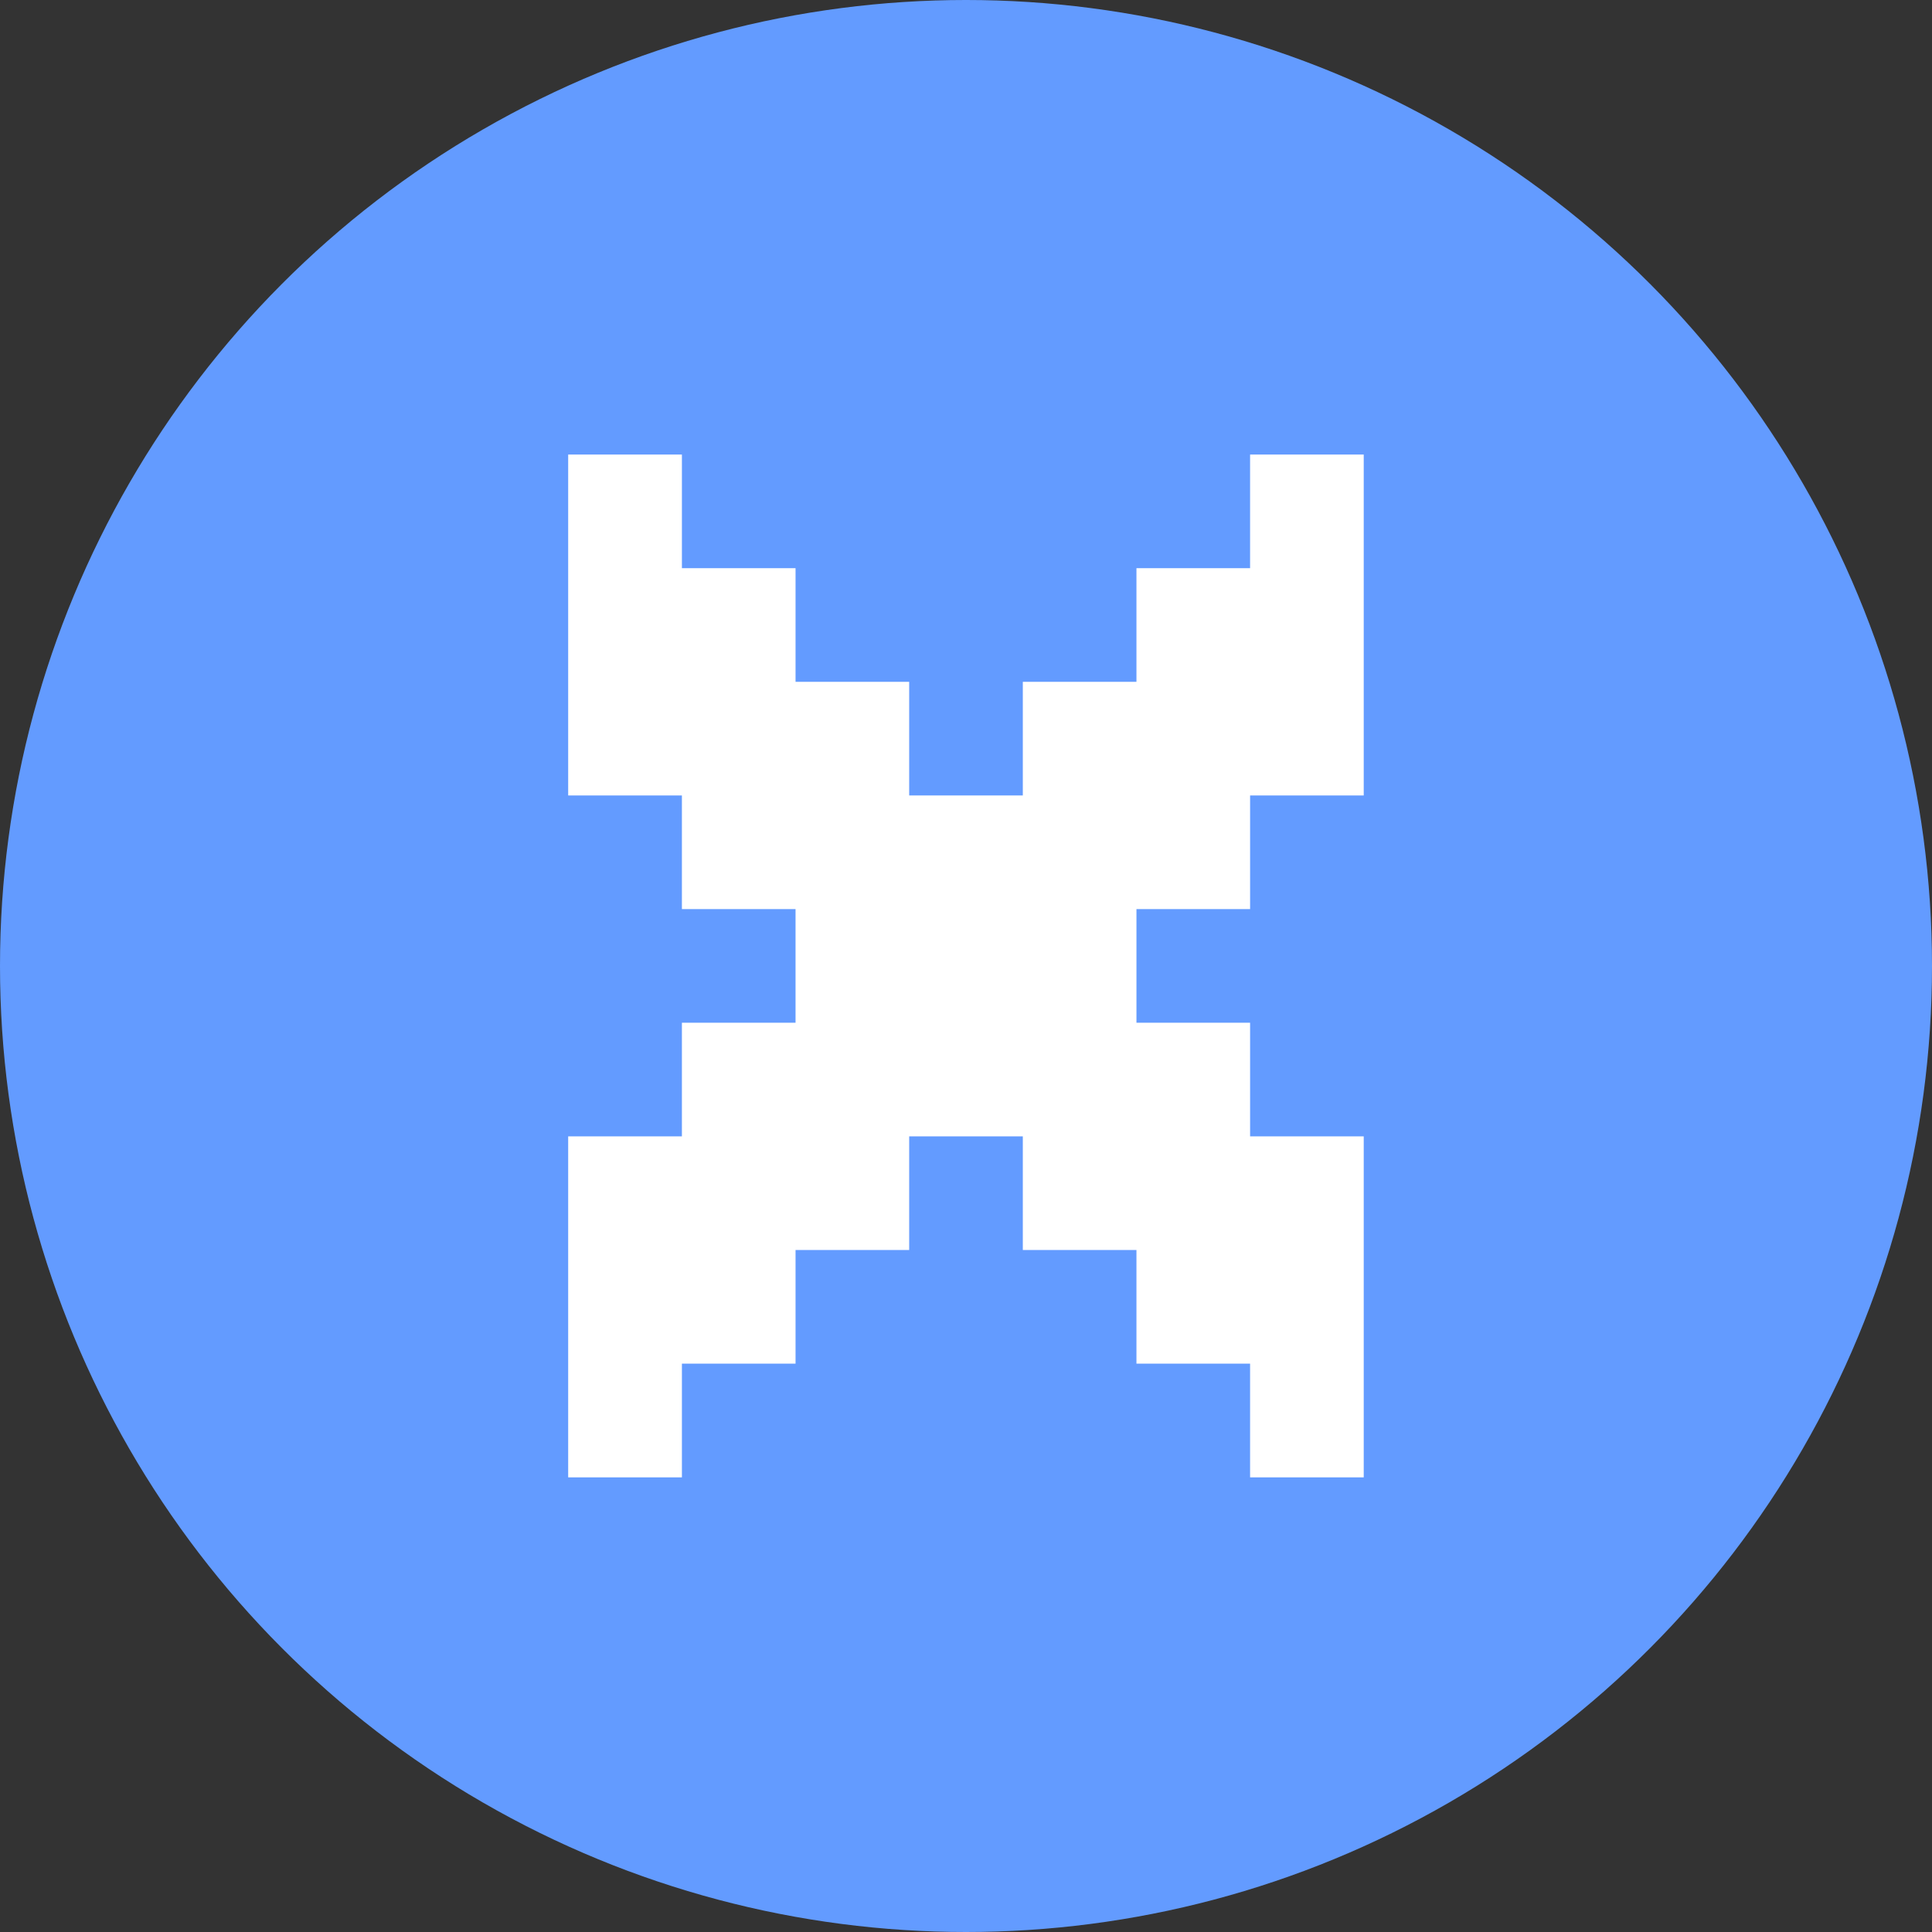 <svg width="22" height="22" viewBox="0 0 22 22" fill="none" xmlns="http://www.w3.org/2000/svg">
<rect x="0" y="0" width="22" height="22" fill="#333333" stroke="none"/>
<circle cx="11" cy="11" r="11" fill="#639BFF"/>
<path d="M7.765 15.528V16.823H6.47V12.94H7.765V11.646H9.059V10.352H7.765V9.058H6.47V5.176H7.765V6.47H9.059V7.764H10.353V9.058H11.647V7.764H12.941V6.47H14.235V5.176H15.529V9.058H14.235V10.352H12.941V11.646H14.235V12.94H15.529V16.823H14.235V15.528H12.941V14.234H11.647V12.94H10.353V14.234H9.059V15.528H7.765Z" fill="white"/>
</svg>
